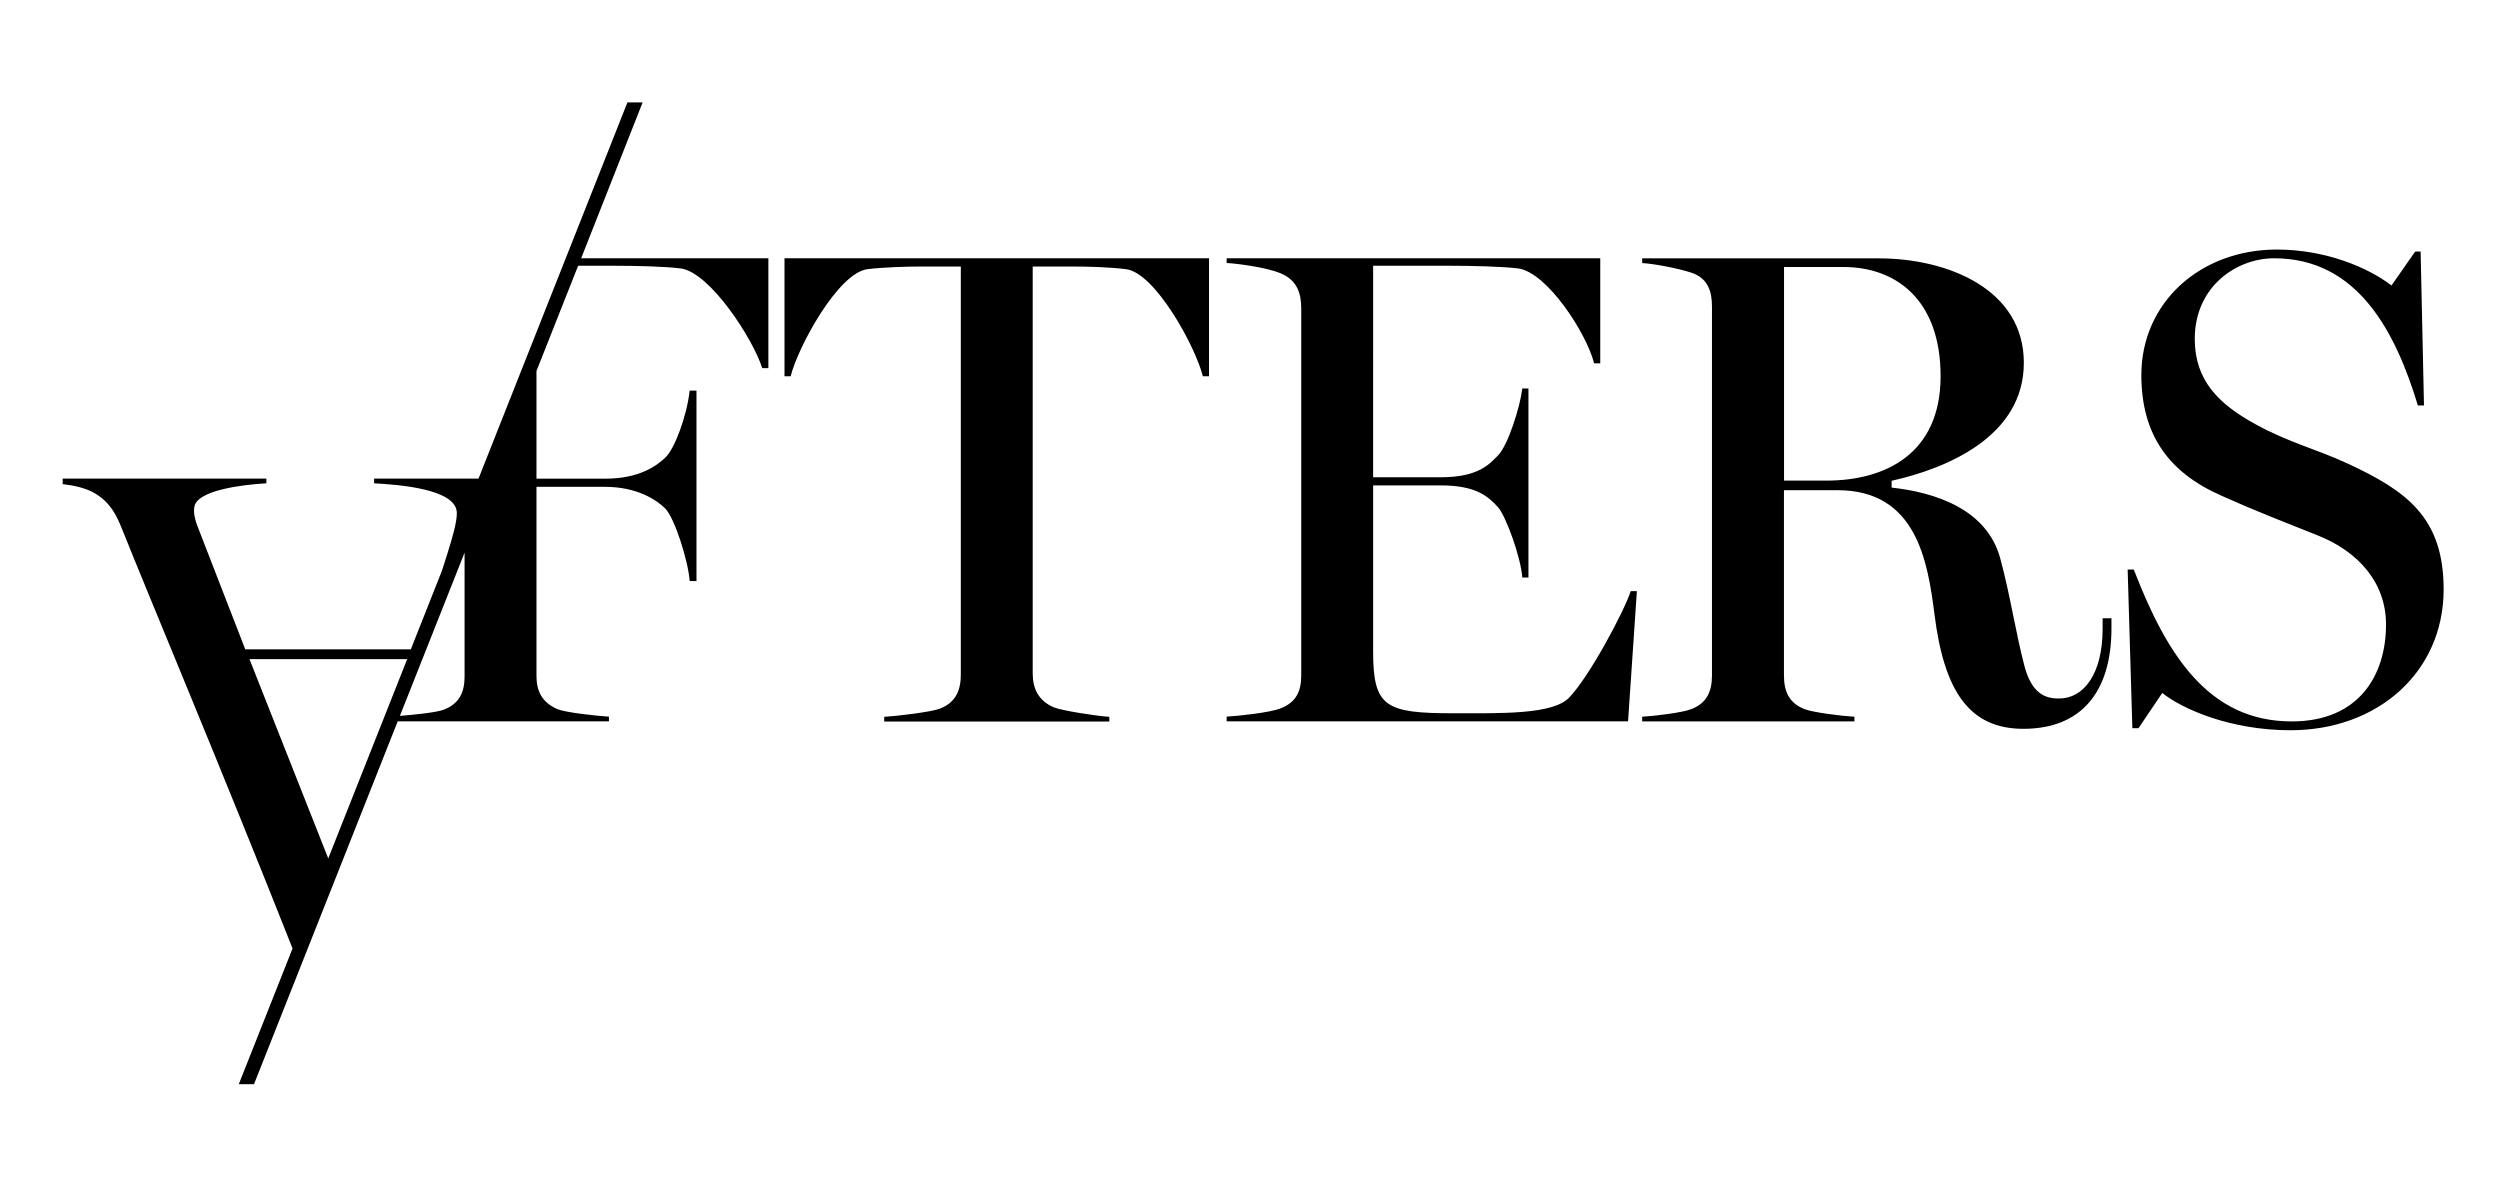 <?xml version="1.0" encoding="utf-8"?>
<!-- Generator: Adobe Illustrator 27.0.0, SVG Export Plug-In . SVG Version: 6.00 Build 0)  -->
<svg version="1.1" id="Layer_1" xmlns="http://www.w3.org/2000/svg" xmlns:xlink="http://www.w3.org/1999/xlink" x="0px" y="0px"
	 viewBox="0 0 297.64 141.73" style="enable-background:new 0 0 297.64 141.73;" xml:space="preserve">
<path d="M93.41,30.75h50.53v14.05h-0.73c-0.89-3.55-5.65-12.27-9.12-12.75c-1.94-0.24-4.36-0.32-6.54-0.32h-4.6v48.44
	c0,1.78,0.65,3.23,2.5,4.04c0.97,0.4,5.17,1.05,6.62,1.13v0.56h-26.8v-0.56c1.45-0.08,5.57-0.56,6.62-0.97
	c1.94-0.73,2.5-2.26,2.5-4.04v-48.6h-4.6c-1.78,0-4.6,0.08-6.54,0.32c-3.47,0.48-8.23,9.2-9.12,12.75h-0.73V30.75z M186.81,83.06
	c-1.94,2.02-8.07,1.86-13.72,1.86c-8.15,0-9.61-0.73-9.61-7.35V57.79h8.07c4.36,0,5.73,1.45,6.78,2.58
	c0.97,1.05,2.75,6.05,2.91,8.39h0.73V46.25h-0.73c-0.24,2.1-1.69,6.78-2.91,7.99c-0.97,0.97-2.26,2.58-6.78,2.58h-8.07V31.64h9.12
	c2.58,0,6.22,0.08,8.15,0.32c3.47,0.48,8.15,7.75,9.04,11.3h0.73V30.75h-44.48v0.56c1.45,0.08,4.84,0.56,6.38,1.21
	c2.02,0.81,2.5,2.42,2.5,4.2v43.67c0,1.86-0.56,3.23-2.5,3.96c-1.21,0.48-4.92,0.89-6.38,0.97v0.56h47.79l1.05-15.5h-0.73
	C193.35,72.81,189.23,80.56,186.81,83.06z M250.33,73.61h1.05v1.21c0,7.51-3.55,11.95-10.49,11.95c-6.46,0-9.44-4.52-10.58-13.64
	c-0.81-6.38-2.18-14.77-11.54-14.77h-6.38v22.04c0,1.86,0.56,3.31,2.5,4.04c1.05,0.4,4.44,0.81,5.89,0.89v0.56h-25.27v-0.56
	c1.45-0.08,4.76-0.48,5.81-0.89c1.94-0.73,2.5-2.18,2.5-4.04V36.48c0-1.78-0.48-3.39-2.5-4.03c-1.45-0.48-4.36-1.05-5.81-1.13v-0.56
	h28.17c8.15,0,17.27,3.63,17.27,12.43s-9.2,12.59-15.74,14.05v0.81c5.08,0.56,11.3,2.5,12.92,8.39c1.21,4.44,1.86,8.96,2.91,12.92
	c0.97,3.63,2.91,3.8,4.12,3.8c2.91,0,5.17-2.91,5.17-8.31V73.61z M231.04,44.79c0-9.2-5.41-13-11.54-13h-7.1v25.43h5
	C224.5,57.23,231.04,54,231.04,44.79z M279.55,55.21c-3.63-1.7-7.02-2.5-10.98-4.68c-4.44-2.42-7.27-5.25-7.27-10.17
	c0-6.3,5.01-9.61,9.45-9.61c9.93,0,14.45,8.72,17.11,17.52h0.73l-0.4-18.32h-0.65l-2.82,4.04c-2.83-2.18-7.91-4.28-13.64-4.28
	c-9.2,0-16.14,6.38-16.14,14.93c0,7.18,3.31,11.63,9.52,14.37c4.52,2.02,6.94,2.91,11.54,4.76c4.84,1.94,8.07,5.65,8.07,10.58
	c0,6.05-3.23,11.54-11.22,11.54c-10.01,0-14.93-8.07-18.81-18.08h-0.73l0.56,18.89h0.73l2.83-4.2c2.42,1.94,8.15,4.44,15.26,4.44
	c10.4,0,18.22-6.92,18.24-16.74v-0.11C290.9,61.57,286.47,58.43,279.55,55.21z M69.19,30.75h22.29v13.08h-0.73
	c-1.13-3.55-6.22-11.38-9.69-11.87c-1.94-0.24-5.33-0.32-7.91-0.32h-4.32l-4.96,12.53v12.82h8.15c4.12,0,6.14-1.53,7.18-2.5
	c1.13-1.05,2.58-5,2.91-7.99h0.81v22.68h-0.81c-0.16-2.34-1.78-7.51-2.91-8.64c-1.05-1.05-3.39-2.58-7.18-2.58h-8.15v22.52
	c0,1.78,0.65,3.15,2.5,3.95c0.97,0.4,4.68,0.81,6.13,0.89v0.56H47.35l-17.11,43.2h-1.81l6.4-16.16
	c-8.22-20.8-17.32-42.46-20.31-49.96c-0.65-1.62-1.37-3.15-3.31-4.28c-1.1-0.61-2.48-0.9-3.75-1.04v-0.66h24.25v0.56
	c-2.82,0.16-8.15,0.81-8.56,2.74c-0.16,0.73,0.08,1.62,0.32,2.26l5.73,14.77h19.71l3.71-9.37c0.25-0.77,0.47-1.47,0.64-2.01
	c0.56-1.78,1.13-3.71,1.13-4.84c0-2.91-7.02-3.39-9.85-3.55v-0.56h12.43l17.73-44.79h1.81L69.19,30.75z M48.48,78.47H29.7
	l9.38,23.73L48.48,78.47z M55.32,65.77l-7.71,19.46c1.77-0.14,4.37-0.41,5.2-0.73c1.94-0.73,2.5-2.18,2.5-3.95V65.77z"/>
</svg>
